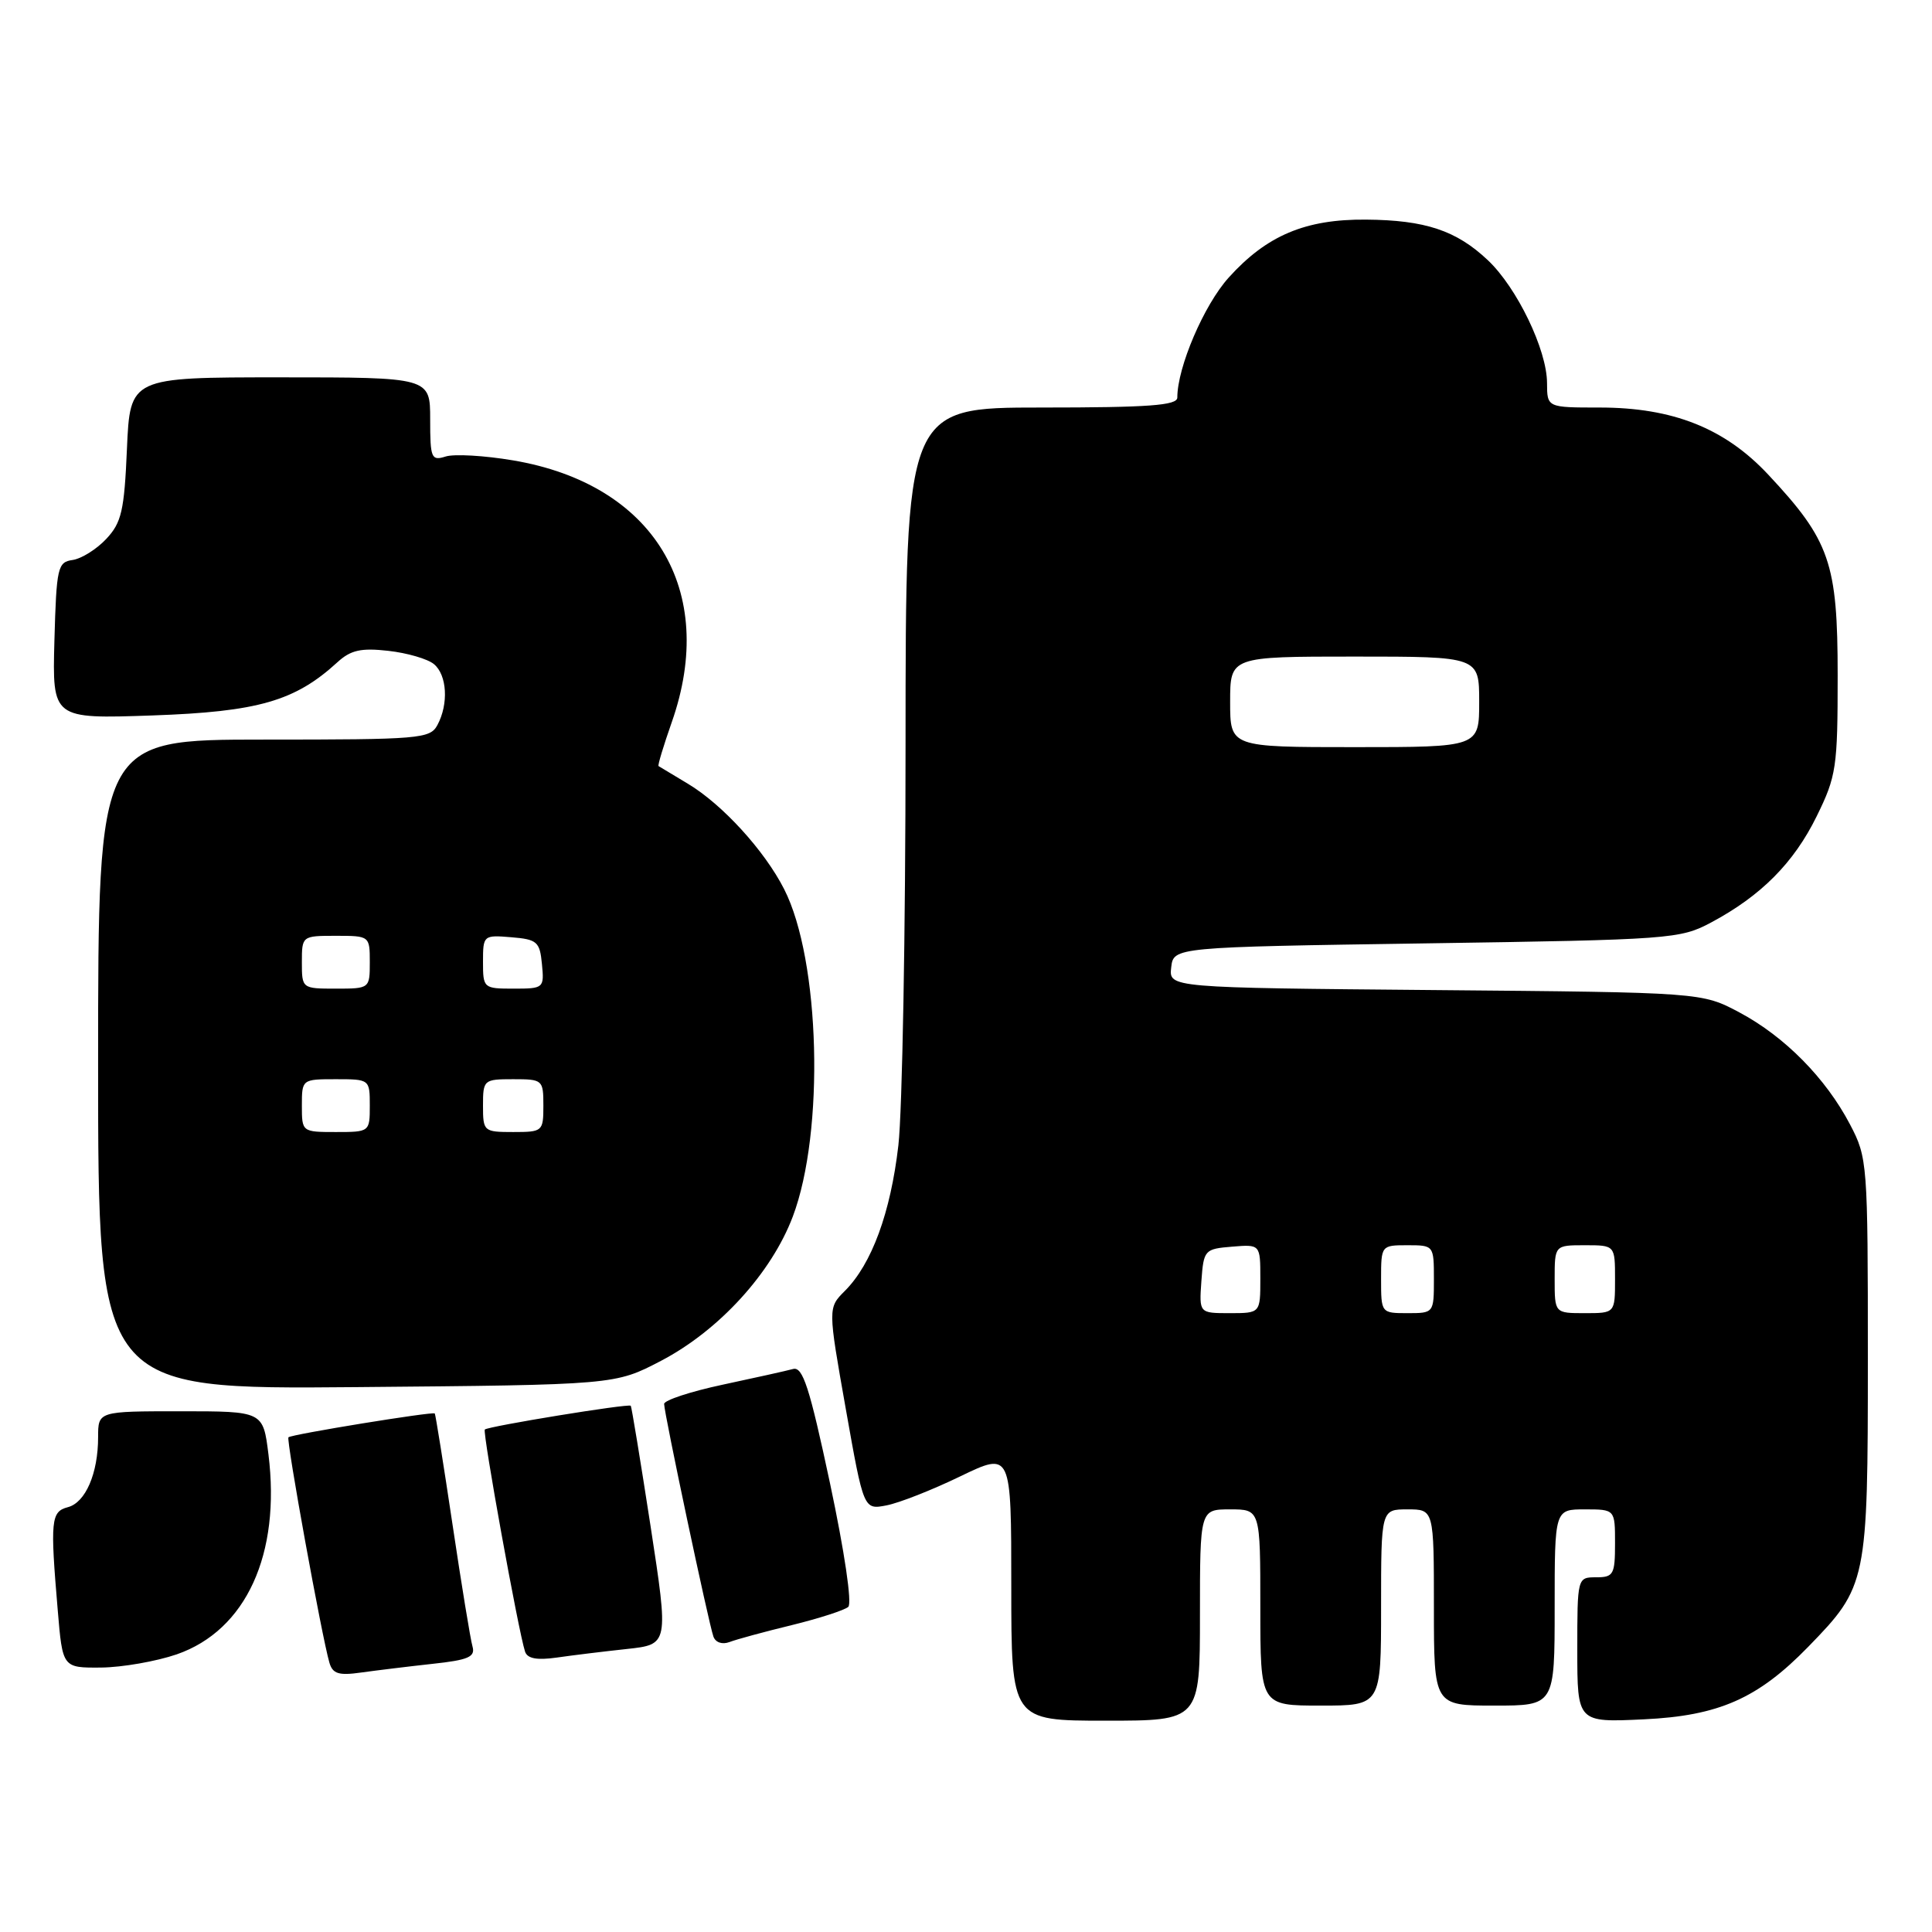 <?xml version="1.0" encoding="UTF-8" standalone="no"?>
<!DOCTYPE svg PUBLIC "-//W3C//DTD SVG 1.1//EN" "http://www.w3.org/Graphics/SVG/1.1/DTD/svg11.dtd" >
<svg xmlns="http://www.w3.org/2000/svg" xmlns:xlink="http://www.w3.org/1999/xlink" version="1.1" viewBox="0 0 256 256">
 <g >
 <path fill="currentColor"
d=" M 159.00 214.00 C 159.00 200.00 159.00 200.00 163.00 200.00 C 167.00 200.00 167.00 200.00 167.00 213.00 C 167.00 226.00 167.00 226.00 175.00 226.00 C 183.00 226.00 183.00 226.00 183.00 213.00 C 183.00 200.00 183.00 200.00 186.50 200.00 C 190.00 200.00 190.00 200.00 190.00 213.00 C 190.00 226.00 190.00 226.00 198.00 226.00 C 206.00 226.00 206.00 226.00 206.00 213.00 C 206.00 200.00 206.00 200.00 210.00 200.00 C 214.00 200.00 214.00 200.00 214.00 204.50 C 214.00 208.63 213.80 209.00 211.50 209.00 C 209.01 209.00 209.00 209.03 209.00 218.62 C 209.00 228.24 209.00 228.24 217.82 227.82 C 227.75 227.35 232.92 225.07 239.59 218.22 C 247.40 210.19 247.50 209.71 247.50 180.00 C 247.50 154.11 247.45 153.40 245.14 149.00 C 241.93 142.87 236.49 137.36 230.50 134.16 C 225.50 131.50 225.50 131.50 190.19 131.19 C 154.88 130.88 154.88 130.88 155.19 128.19 C 155.50 125.50 155.50 125.50 189.00 125.00 C 221.36 124.52 222.64 124.42 226.72 122.24 C 233.34 118.71 237.68 114.34 240.71 108.18 C 243.33 102.85 243.50 101.70 243.50 89.50 C 243.50 74.59 242.48 71.63 234.30 62.89 C 228.55 56.74 221.66 54.00 211.96 54.00 C 205.00 54.00 205.00 54.00 204.99 50.75 C 204.98 46.36 201.01 38.12 197.15 34.48 C 192.98 30.54 188.85 29.16 181.00 29.10 C 172.97 29.03 167.84 31.20 162.81 36.78 C 159.53 40.41 156.00 48.67 156.00 52.68 C 156.00 53.72 152.23 54.00 138.00 54.00 C 120.00 54.00 120.00 54.00 119.99 98.75 C 119.99 123.36 119.56 147.22 119.04 151.76 C 118.01 160.69 115.51 167.49 111.95 171.05 C 109.70 173.30 109.70 173.30 112.07 186.68 C 114.44 200.06 114.44 200.06 117.47 199.47 C 119.14 199.15 123.54 197.42 127.25 195.62 C 134.00 192.37 134.00 192.37 134.00 210.18 C 134.00 228.00 134.00 228.00 146.50 228.00 C 159.00 228.00 159.00 228.00 159.00 214.00 Z  M 57.29 220.47 C 62.07 219.96 63.00 219.55 62.61 218.17 C 62.34 217.25 61.15 209.97 59.96 202.00 C 58.77 194.03 57.71 187.41 57.61 187.29 C 57.35 187.01 38.61 190.06 38.22 190.45 C 37.90 190.77 42.65 216.92 43.65 220.32 C 44.08 221.79 44.89 222.04 47.84 221.62 C 49.85 221.34 54.11 220.82 57.29 220.47 Z  M 23.42 219.21 C 32.61 216.02 37.22 205.94 35.57 192.70 C 34.86 187.00 34.86 187.00 23.93 187.00 C 13.00 187.00 13.00 187.00 13.00 190.43 C 13.00 195.24 11.33 199.10 8.99 199.71 C 6.75 200.30 6.64 201.44 7.65 213.35 C 8.29 221.00 8.29 221.00 13.40 220.96 C 16.20 220.93 20.71 220.14 23.42 219.21 Z  M 83.06 218.50 C 88.61 217.90 88.61 217.90 86.20 202.20 C 84.87 193.57 83.69 186.40 83.58 186.27 C 83.29 185.95 64.68 188.99 64.24 189.42 C 63.91 189.76 68.68 216.12 69.57 218.84 C 69.87 219.77 71.13 220.01 73.75 219.64 C 75.81 219.34 80.00 218.83 83.06 218.50 Z  M 104.90 215.34 C 108.53 214.45 111.90 213.36 112.40 212.92 C 112.92 212.45 111.90 205.58 109.98 196.54 C 107.26 183.78 106.37 181.05 105.08 181.40 C 104.21 181.64 100.01 182.57 95.75 183.48 C 91.49 184.39 88.00 185.54 88.00 186.03 C 88.00 187.24 93.91 215.15 94.53 216.85 C 94.81 217.64 95.70 217.94 96.66 217.58 C 97.57 217.23 101.27 216.22 104.90 215.34 Z  M 87.60 180.31 C 95.27 176.30 102.22 168.69 105.05 161.20 C 109.29 149.97 108.69 127.19 103.90 117.81 C 101.30 112.70 95.72 106.59 91.15 103.85 C 89.14 102.64 87.39 101.59 87.26 101.51 C 87.13 101.42 87.92 98.81 89.01 95.70 C 95.16 78.21 86.64 64.14 67.97 61.00 C 64.19 60.36 60.17 60.13 59.05 60.49 C 57.15 61.09 57.00 60.72 57.00 55.57 C 57.00 50.00 57.00 50.00 37.12 50.00 C 17.24 50.00 17.24 50.00 16.82 59.47 C 16.47 67.68 16.10 69.26 14.08 71.41 C 12.80 72.78 10.79 74.03 9.63 74.20 C 7.64 74.48 7.48 75.16 7.21 84.88 C 6.93 95.26 6.93 95.26 20.21 94.80 C 34.19 94.31 39.09 92.90 44.71 87.75 C 46.47 86.14 47.83 85.83 51.46 86.24 C 53.96 86.52 56.67 87.31 57.50 88.00 C 59.24 89.44 59.46 93.28 57.96 96.07 C 56.99 97.89 55.66 98.00 34.96 98.00 C 13.00 98.00 13.00 98.00 13.00 141.05 C 13.00 184.10 13.00 184.10 47.25 183.80 C 81.50 183.50 81.50 183.50 87.60 180.31 Z  M 159.19 169.75 C 159.49 165.62 159.61 165.49 163.25 165.19 C 167.00 164.88 167.00 164.88 167.00 169.44 C 167.00 174.00 167.00 174.00 162.94 174.00 C 158.89 174.00 158.89 174.00 159.19 169.75 Z  M 183.00 169.50 C 183.00 165.02 183.02 165.00 186.50 165.00 C 189.98 165.00 190.00 165.02 190.00 169.50 C 190.00 173.98 189.98 174.00 186.50 174.00 C 183.02 174.00 183.00 173.98 183.00 169.50 Z  M 206.00 169.50 C 206.00 165.00 206.00 165.00 210.00 165.00 C 214.00 165.00 214.00 165.00 214.00 169.50 C 214.00 174.00 214.00 174.00 210.00 174.00 C 206.00 174.00 206.00 174.00 206.00 169.50 Z  M 163.00 93.00 C 163.00 87.00 163.00 87.00 179.50 87.00 C 196.00 87.00 196.00 87.00 196.00 93.00 C 196.00 99.00 196.00 99.00 179.50 99.00 C 163.00 99.00 163.00 99.00 163.00 93.00 Z  M 40.00 146.50 C 40.00 143.02 40.02 143.00 44.50 143.00 C 48.98 143.00 49.00 143.02 49.00 146.50 C 49.00 149.98 48.98 150.00 44.50 150.00 C 40.02 150.00 40.00 149.98 40.00 146.50 Z  M 64.00 146.50 C 64.00 143.08 64.10 143.00 68.00 143.00 C 71.90 143.00 72.00 143.08 72.00 146.50 C 72.00 149.92 71.90 150.00 68.00 150.00 C 64.10 150.00 64.00 149.92 64.00 146.50 Z  M 40.00 127.50 C 40.00 124.02 40.02 124.00 44.50 124.00 C 48.98 124.00 49.00 124.02 49.00 127.50 C 49.00 130.98 48.98 131.00 44.50 131.00 C 40.02 131.00 40.00 130.98 40.00 127.50 Z  M 64.00 127.44 C 64.00 123.94 64.06 123.88 67.75 124.19 C 71.17 124.47 71.53 124.78 71.81 127.75 C 72.12 130.93 72.05 131.00 68.06 131.00 C 64.07 131.00 64.00 130.94 64.00 127.44 Z "/>
</g>
</svg>